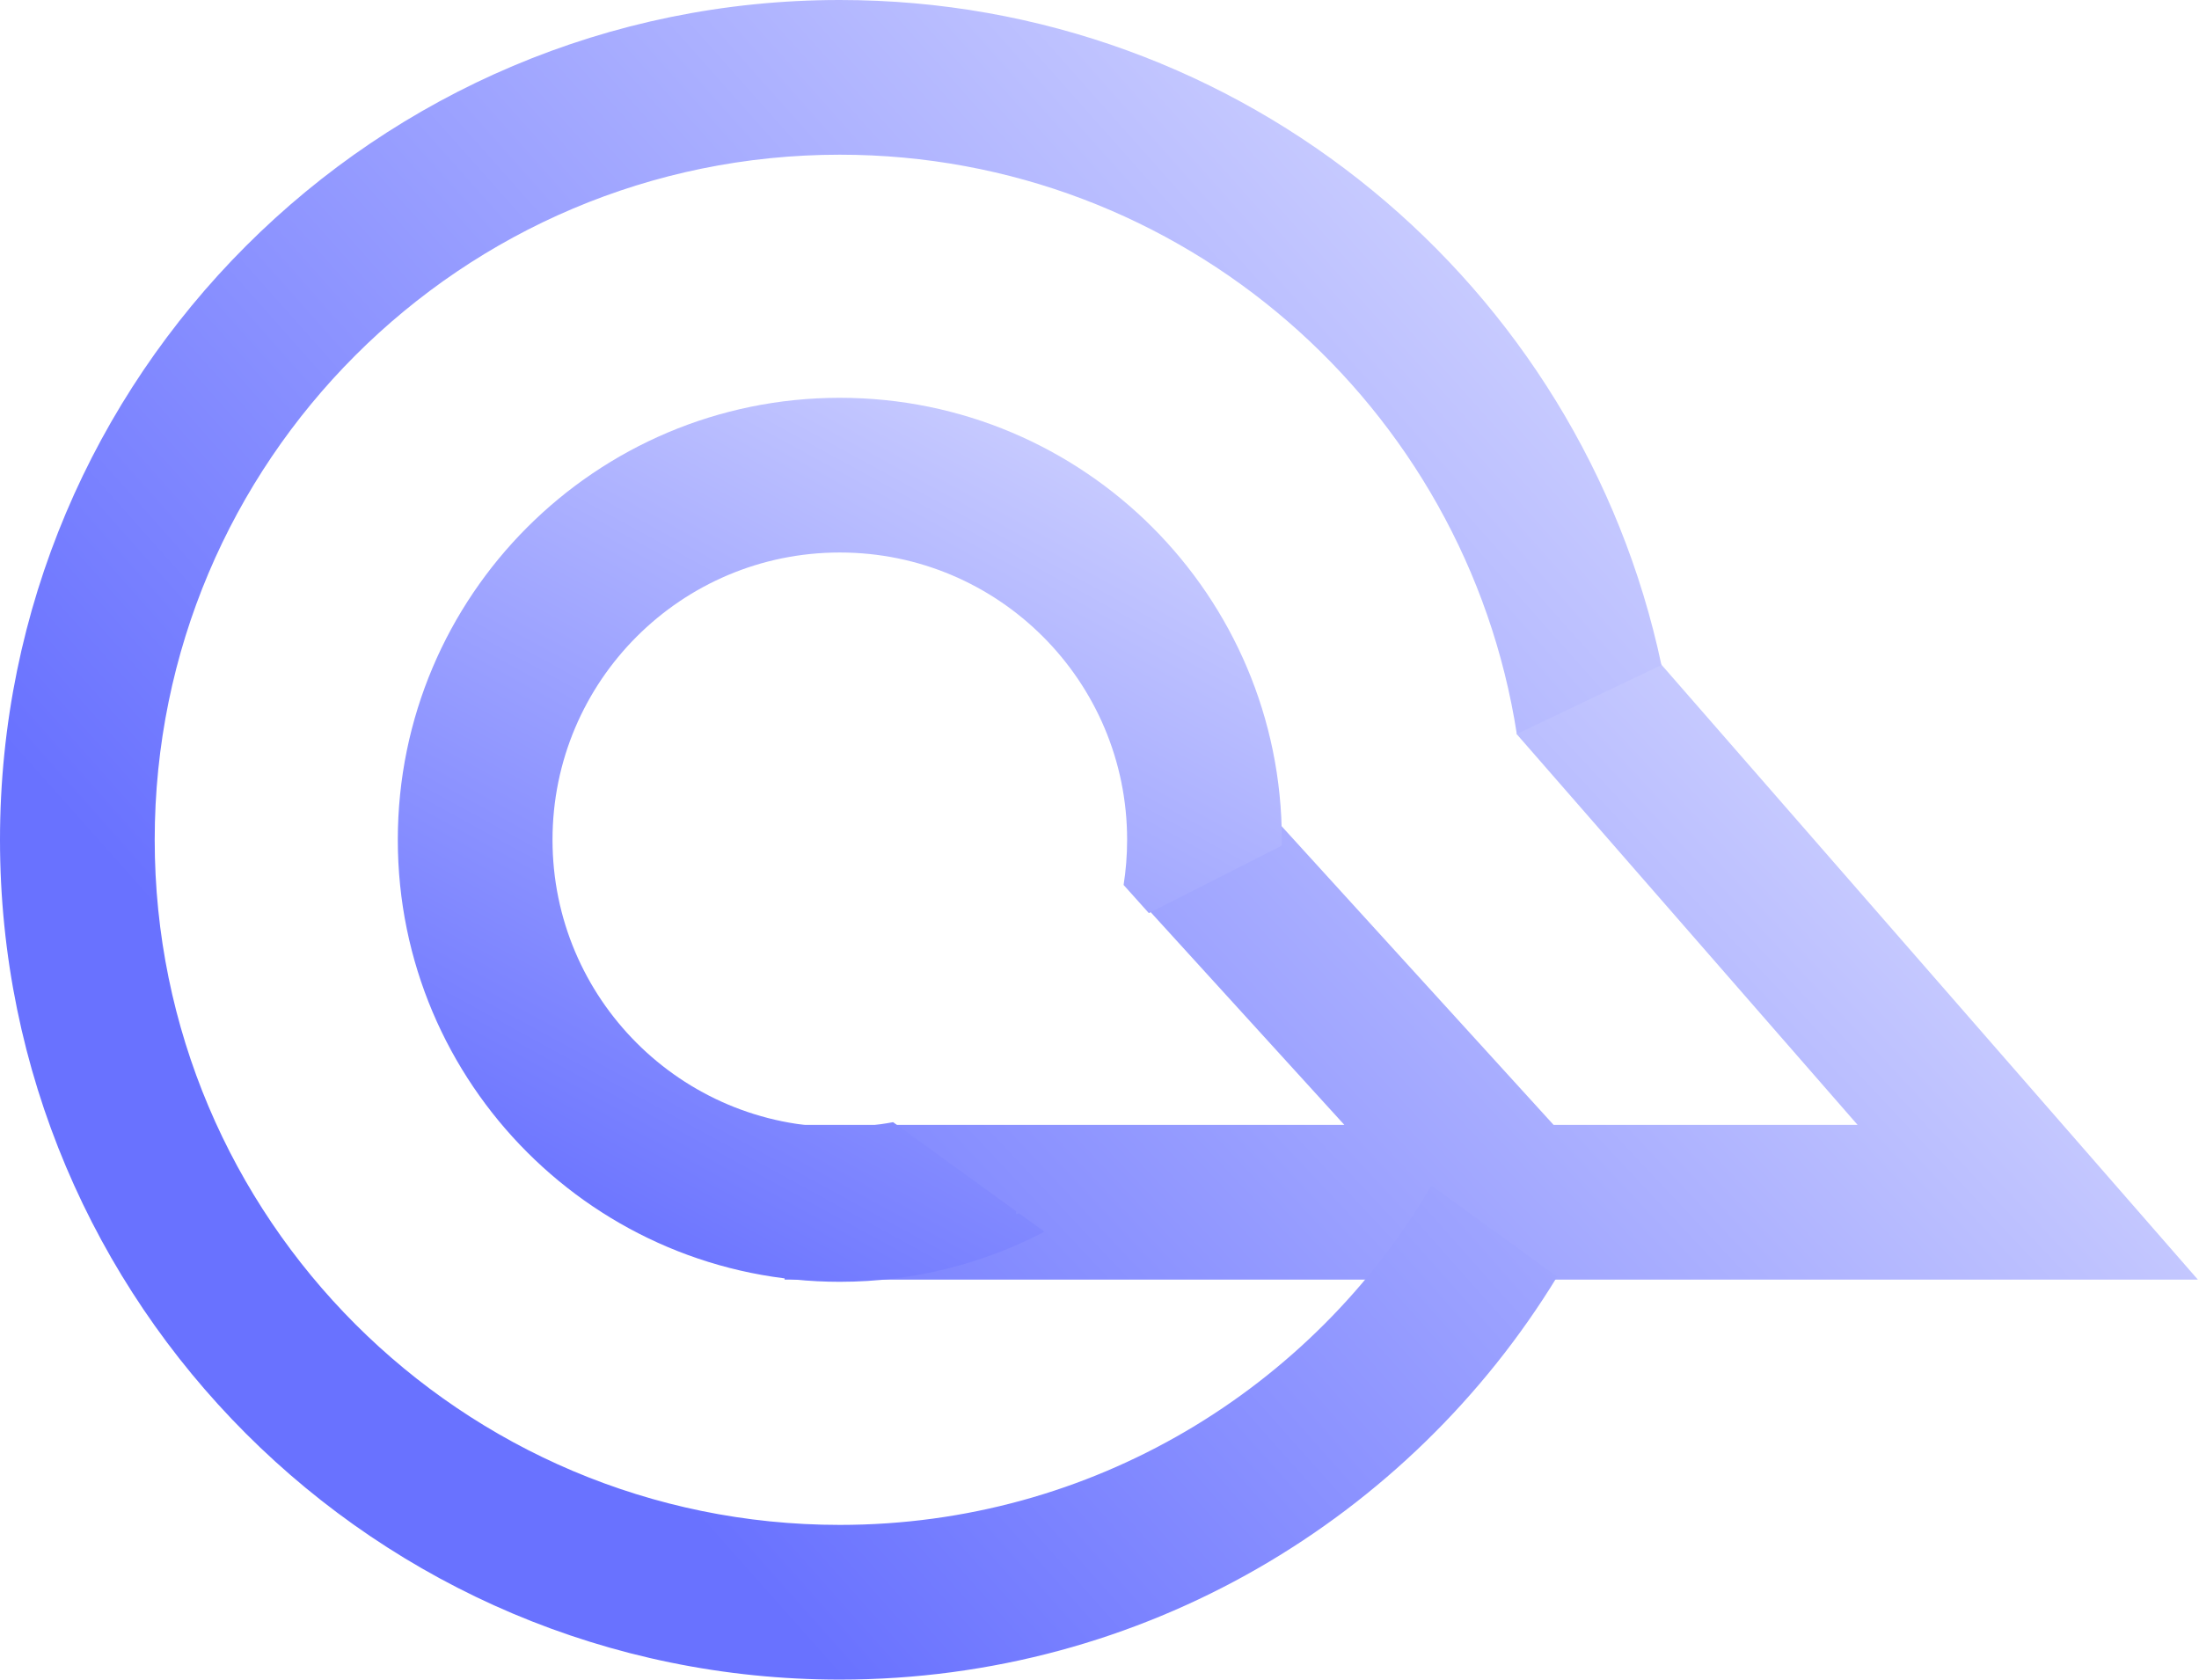 <svg width="199" height="152" viewBox="0 0 199 152" fill="none" xmlns="http://www.w3.org/2000/svg">
<path d="M142.5 61.8L183.5 108.8H137.5M71 108.8H137.5M109 77.5L137.5 108.8" stroke="url(#paint0_linear_104_2)" stroke-width="14"/>
<path fill-rule="evenodd" clip-rule="evenodd" d="M76 102C77.647 102 79.259 101.847 80.822 101.554L91.951 109.609L91.943 109.896L92.211 109.798L94.516 111.466C88.979 114.362 82.681 116 76 116C53.909 116 36 98.091 36 76C36 53.909 53.909 36 76 36C98.091 36 116 53.909 116 76C116 76.177 115.999 76.353 115.997 76.529L103.966 82.635L101.681 80.086C101.891 78.755 102 77.39 102 76C102 61.641 90.359 50 76 50C61.641 50 50 61.641 50 76C50 90.359 61.641 102 76 102Z" fill="url(#paint1_linear_104_2)"/>
<path fill-rule="evenodd" clip-rule="evenodd" d="M129.535 107.292C118.774 125.663 98.828 138 76 138C41.758 138 14 110.242 14 76C14 41.758 41.758 14 76 14C106.985 14 132.661 36.73 137.265 66.425L150.353 60.187C143.076 25.803 112.551 0 76 0C34.026 0 0 34.026 0 76C0 117.974 34.026 152 76 152C103.493 152 127.576 137.402 140.921 115.534L129.535 107.292Z" fill="url(#paint2_linear_104_2)"/>
<defs>
<linearGradient id="paint0_linear_104_2" x1="65.5" y1="137.5" x2="175" y2="34.5" gradientUnits="userSpaceOnUse">
<stop stop-color="#6972FF"/>
<stop offset="0.958" stop-color="#DDDFFF"/>
</linearGradient>
<linearGradient id="paint1_linear_104_2" x1="14.5" y1="92.5" x2="64.5" y2="1" gradientUnits="userSpaceOnUse">
<stop stop-color="#6972FF"/>
<stop offset="1" stop-color="#DDDFFF"/>
</linearGradient>
<linearGradient id="paint2_linear_104_2" x1="13.5" y1="121.5" x2="150" y2="-8.15119e-06" gradientUnits="userSpaceOnUse">
<stop offset="0.143" stop-color="#6972FF"/>
<stop offset="1" stop-color="#DDDFFF"/>
</linearGradient>
</defs>
</svg>
